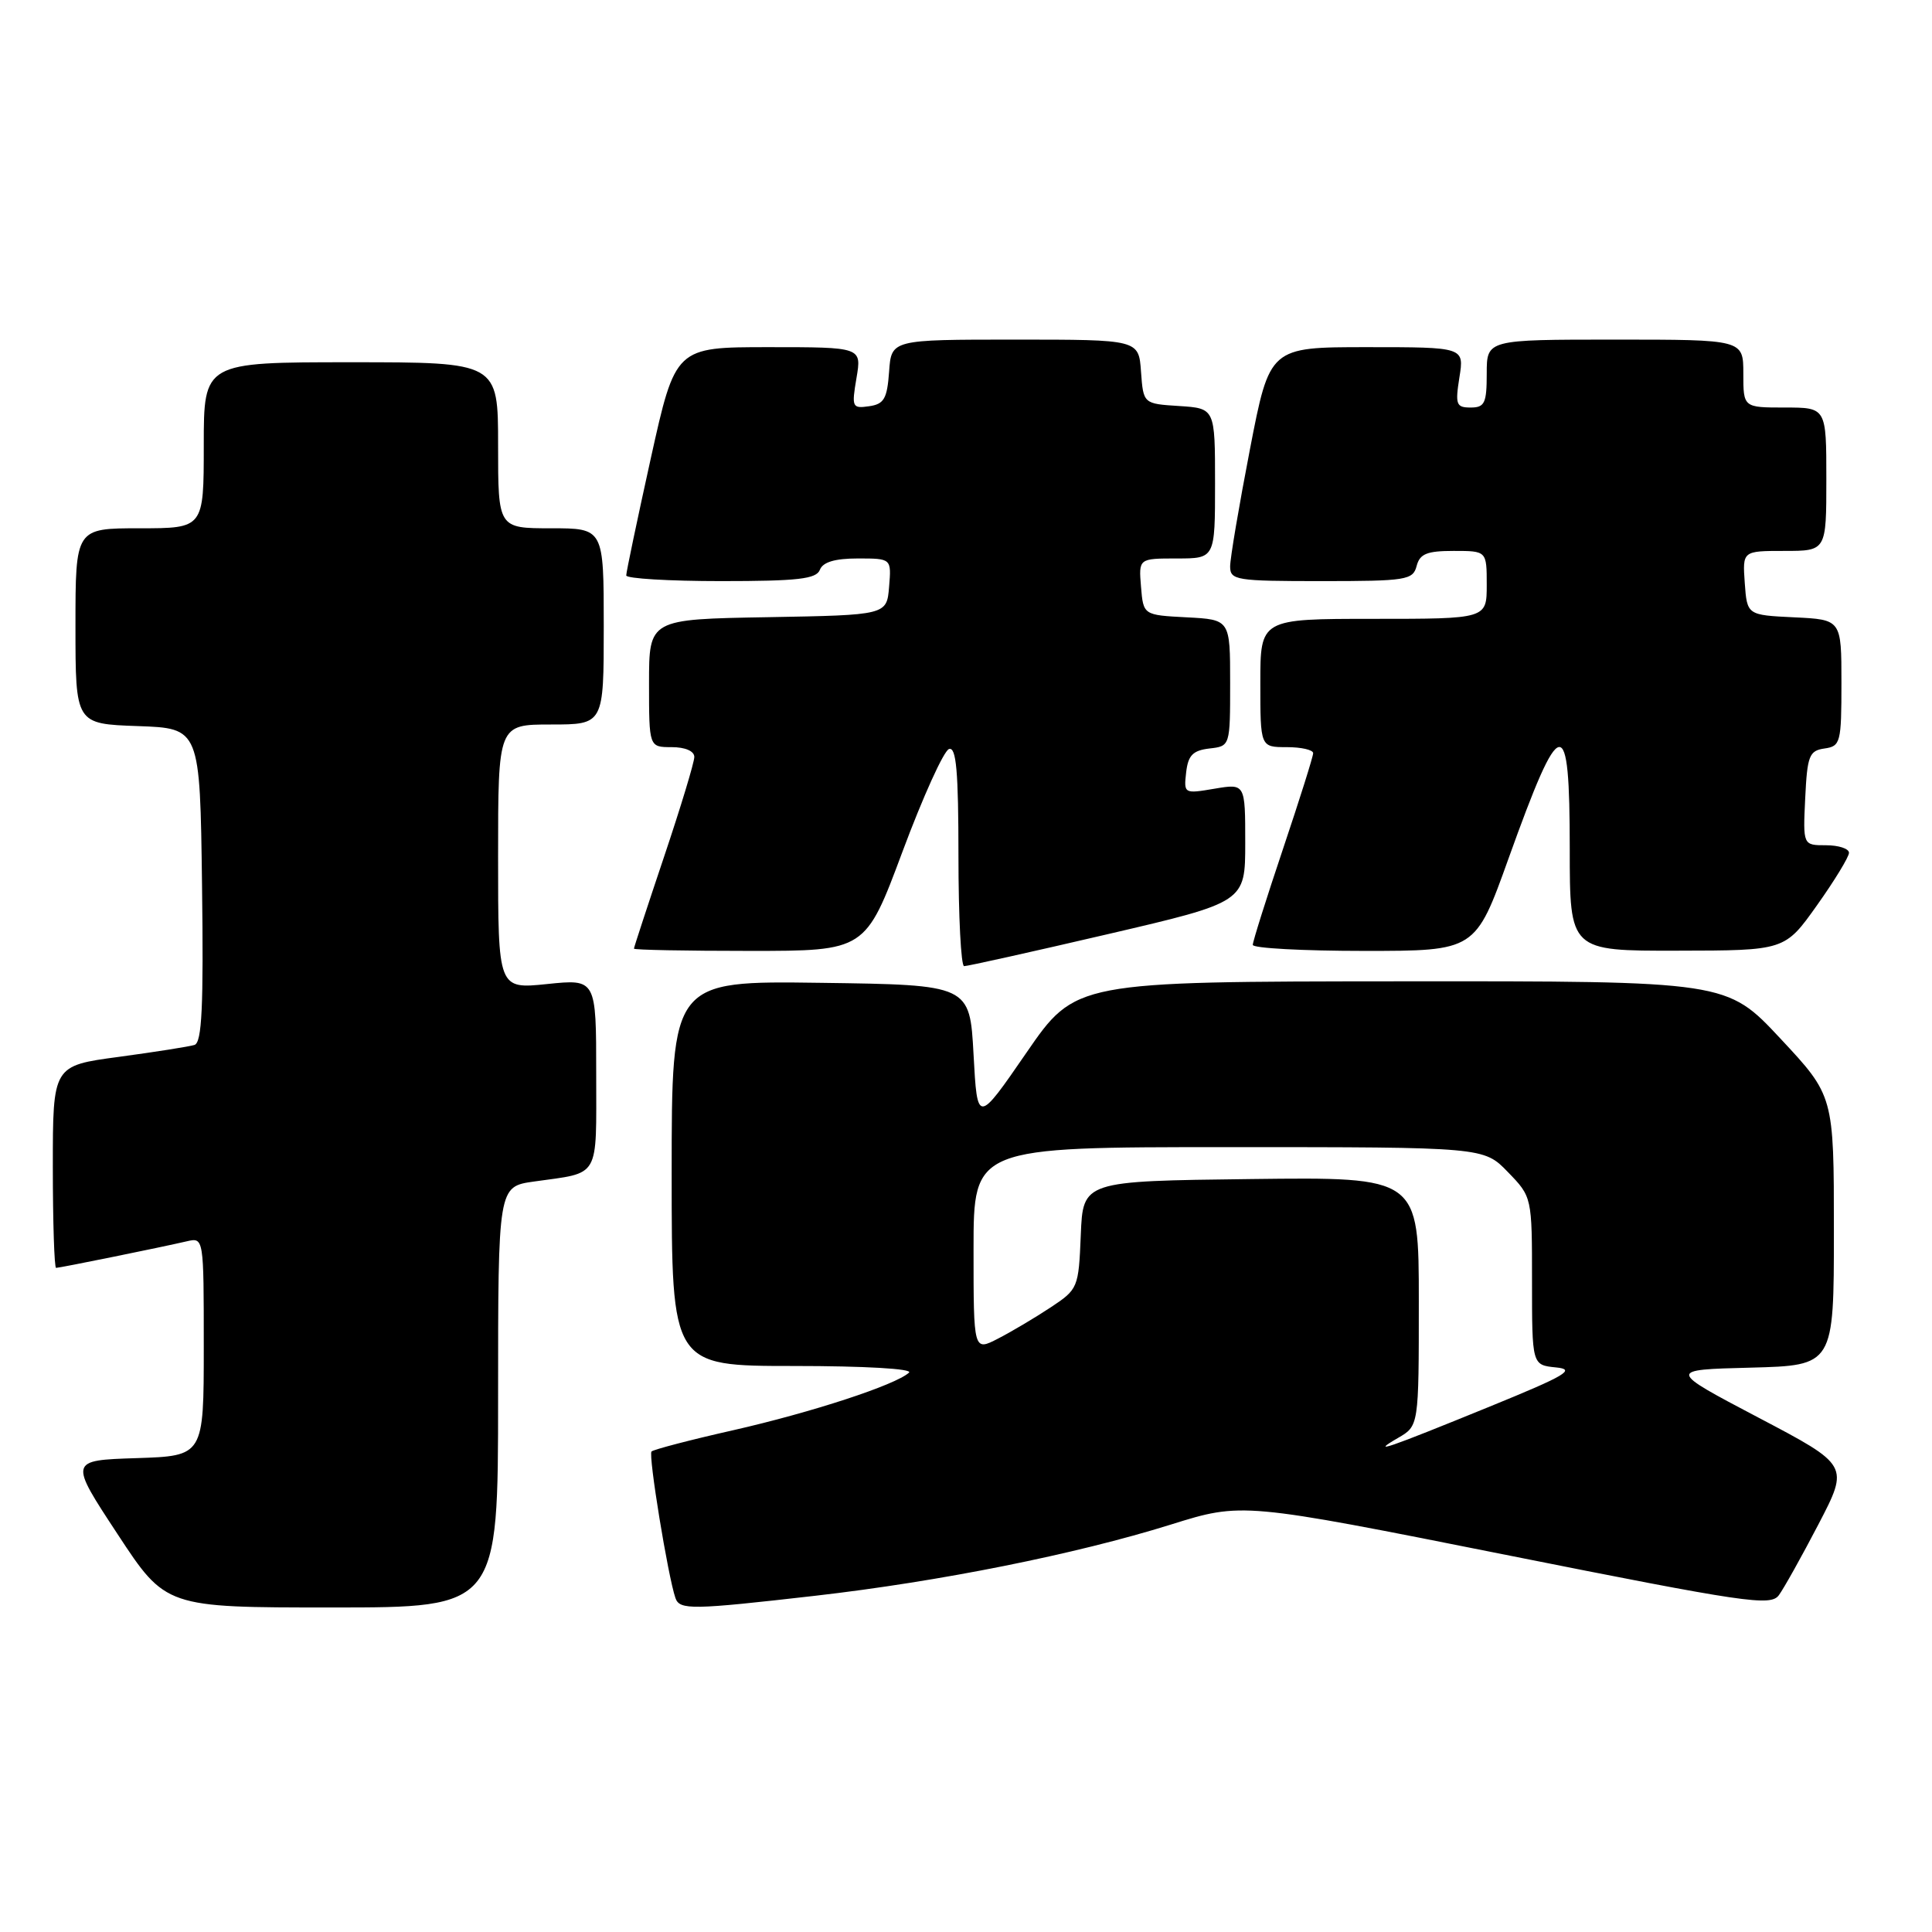 <?xml version="1.0" encoding="UTF-8" standalone="no"?>
<!DOCTYPE svg PUBLIC "-//W3C//DTD SVG 1.1//EN" "http://www.w3.org/Graphics/SVG/1.1/DTD/svg11.dtd" >
<svg xmlns="http://www.w3.org/2000/svg" xmlns:xlink="http://www.w3.org/1999/xlink" version="1.1" viewBox="0 0 256 256">
 <g >
 <path fill="currentColor"
d=" M 66.00 185.11 C 66.00 157.23 66.00 157.23 70.75 156.56 C 79.61 155.31 79.00 156.36 79.00 142.29 C 79.00 129.72 79.00 129.72 72.50 130.39 C 66.00 131.06 66.00 131.06 66.00 113.53 C 66.00 96.00 66.00 96.00 73.00 96.00 C 80.00 96.00 80.00 96.00 80.00 83.00 C 80.00 70.00 80.00 70.00 73.00 70.00 C 66.00 70.00 66.00 70.00 66.00 59.00 C 66.00 48.00 66.00 48.00 46.50 48.00 C 27.00 48.00 27.00 48.00 27.00 59.00 C 27.00 70.00 27.00 70.00 18.50 70.00 C 10.00 70.00 10.00 70.00 10.00 82.96 C 10.00 95.92 10.00 95.92 18.25 96.21 C 26.50 96.50 26.50 96.50 26.77 117.27 C 26.98 133.38 26.76 138.14 25.77 138.46 C 25.07 138.68 20.56 139.39 15.75 140.04 C 7.00 141.21 7.00 141.21 7.00 154.60 C 7.00 161.97 7.20 168.00 7.43 168.00 C 7.93 168.00 21.31 165.28 24.75 164.48 C 27.00 163.96 27.00 163.96 27.00 178.44 C 27.00 192.92 27.00 192.92 18.08 193.21 C 9.15 193.50 9.15 193.50 15.56 203.25 C 21.96 213.00 21.96 213.00 43.98 213.00 C 66.00 213.00 66.00 213.00 66.00 185.11 Z  M 108.00 211.45 C 124.53 209.56 142.53 205.95 155.12 202.02 C 164.59 199.06 164.59 199.06 199.55 206.03 C 231.41 212.39 234.61 212.86 235.71 211.37 C 236.37 210.47 238.74 206.23 240.97 201.95 C 245.02 194.16 245.02 194.16 232.98 187.83 C 220.95 181.50 220.95 181.50 231.97 181.22 C 243.00 180.93 243.00 180.93 243.00 163.07 C 243.00 145.20 243.00 145.20 235.90 137.60 C 228.80 130.00 228.80 130.00 185.65 130.03 C 142.50 130.06 142.50 130.06 136.00 139.50 C 129.50 148.94 129.50 148.94 129.00 139.72 C 128.50 130.50 128.50 130.50 108.75 130.23 C 89.00 129.96 89.00 129.96 89.00 155.48 C 89.00 181.00 89.00 181.00 105.20 181.00 C 114.53 181.00 121.00 181.37 120.45 181.88 C 118.68 183.51 107.55 187.15 97.16 189.51 C 91.47 190.79 86.60 192.07 86.33 192.33 C 85.88 192.78 88.51 208.89 89.50 211.75 C 90.06 213.35 91.66 213.32 108.00 211.45 Z  M 146.75 123.79 C 165.00 119.54 165.00 119.54 165.00 111.68 C 165.00 103.82 165.00 103.82 160.92 104.51 C 156.90 105.19 156.85 105.17 157.17 102.35 C 157.43 100.08 158.06 99.44 160.25 99.18 C 163.00 98.87 163.00 98.87 163.00 90.48 C 163.00 82.10 163.00 82.10 157.25 81.80 C 151.50 81.50 151.50 81.50 151.19 77.75 C 150.88 74.00 150.88 74.00 155.94 74.00 C 161.00 74.00 161.00 74.00 161.00 64.05 C 161.00 54.11 161.00 54.11 156.25 53.80 C 151.50 53.50 151.50 53.50 151.19 49.25 C 150.89 45.00 150.89 45.00 134.50 45.00 C 118.11 45.00 118.11 45.00 117.81 49.25 C 117.55 52.84 117.14 53.55 115.15 53.83 C 112.92 54.15 112.83 53.96 113.49 50.08 C 114.18 46.00 114.18 46.00 101.84 46.00 C 89.50 46.00 89.50 46.00 86.23 60.75 C 84.44 68.86 82.97 75.84 82.98 76.25 C 82.99 76.66 88.64 77.00 95.53 77.00 C 105.75 77.00 108.17 76.72 108.64 75.50 C 109.03 74.48 110.63 74.00 113.67 74.00 C 118.12 74.00 118.12 74.00 117.81 77.75 C 117.50 81.50 117.50 81.50 101.75 81.78 C 86.00 82.05 86.00 82.05 86.00 90.53 C 86.00 99.00 86.00 99.00 89.00 99.00 C 90.79 99.00 92.00 99.52 92.00 100.30 C 92.00 101.01 90.20 106.95 88.00 113.50 C 85.80 120.05 84.00 125.54 84.00 125.70 C 84.00 125.87 90.90 126.00 99.34 126.00 C 114.68 126.00 114.68 126.00 119.59 112.83 C 122.29 105.59 125.06 99.47 125.75 99.25 C 126.71 98.93 127.00 102.20 127.00 113.42 C 127.00 121.44 127.34 128.01 127.75 128.02 C 128.16 128.03 136.71 126.13 146.75 123.79 Z  M 199.89 113.75 C 206.85 94.36 208.00 94.19 208.00 112.50 C 208.00 126.00 208.00 126.00 222.25 125.97 C 236.50 125.95 236.50 125.95 240.75 119.97 C 243.09 116.68 245.00 113.54 245.00 113.00 C 245.00 112.45 243.63 112.00 241.95 112.00 C 238.90 112.00 238.90 112.00 239.20 105.75 C 239.47 100.14 239.73 99.47 241.75 99.18 C 243.88 98.88 244.00 98.41 244.00 90.48 C 244.00 82.10 244.00 82.10 237.75 81.80 C 231.50 81.50 231.50 81.50 231.19 77.25 C 230.89 73.00 230.89 73.00 236.44 73.00 C 242.00 73.00 242.00 73.00 242.00 63.50 C 242.00 54.00 242.00 54.00 236.50 54.00 C 231.00 54.00 231.00 54.00 231.00 49.50 C 231.00 45.00 231.00 45.00 214.00 45.00 C 197.00 45.00 197.00 45.00 197.00 49.50 C 197.00 53.42 196.73 54.00 194.87 54.00 C 192.95 54.00 192.81 53.61 193.38 50.00 C 194.02 46.00 194.02 46.00 181.13 46.00 C 168.24 46.00 168.24 46.00 165.62 59.55 C 164.18 67.00 163.00 73.97 163.00 75.05 C 163.00 76.88 163.76 77.00 175.09 77.00 C 186.35 77.00 187.22 76.86 187.71 75.00 C 188.13 73.38 189.07 73.00 192.62 73.00 C 197.00 73.00 197.00 73.00 197.00 77.50 C 197.00 82.00 197.00 82.00 182.00 82.00 C 167.00 82.00 167.00 82.00 167.00 90.50 C 167.00 99.00 167.00 99.00 170.50 99.00 C 172.43 99.00 174.00 99.36 174.00 99.80 C 174.00 100.24 172.20 105.95 170.00 112.50 C 167.80 119.05 166.00 124.76 166.00 125.20 C 166.00 125.64 172.64 126.00 180.75 126.00 C 195.50 126.00 195.50 126.00 199.89 113.75 Z  M 185.25 190.53 C 188.00 188.94 188.00 188.94 188.00 172.45 C 188.00 155.96 188.00 155.96 165.75 156.23 C 143.50 156.50 143.50 156.50 143.21 163.64 C 142.92 170.66 142.85 170.83 139.21 173.24 C 137.17 174.59 134.04 176.45 132.25 177.37 C 129.00 179.05 129.00 179.05 129.00 165.53 C 129.00 152.00 129.00 152.00 162.80 152.00 C 196.61 152.00 196.61 152.00 199.80 155.30 C 203.00 158.60 203.00 158.60 203.00 169.73 C 203.00 180.87 203.00 180.87 206.17 181.19 C 208.86 181.45 207.54 182.24 197.42 186.37 C 183.67 191.98 181.43 192.75 185.25 190.53 Z "/>
</g>
</svg>